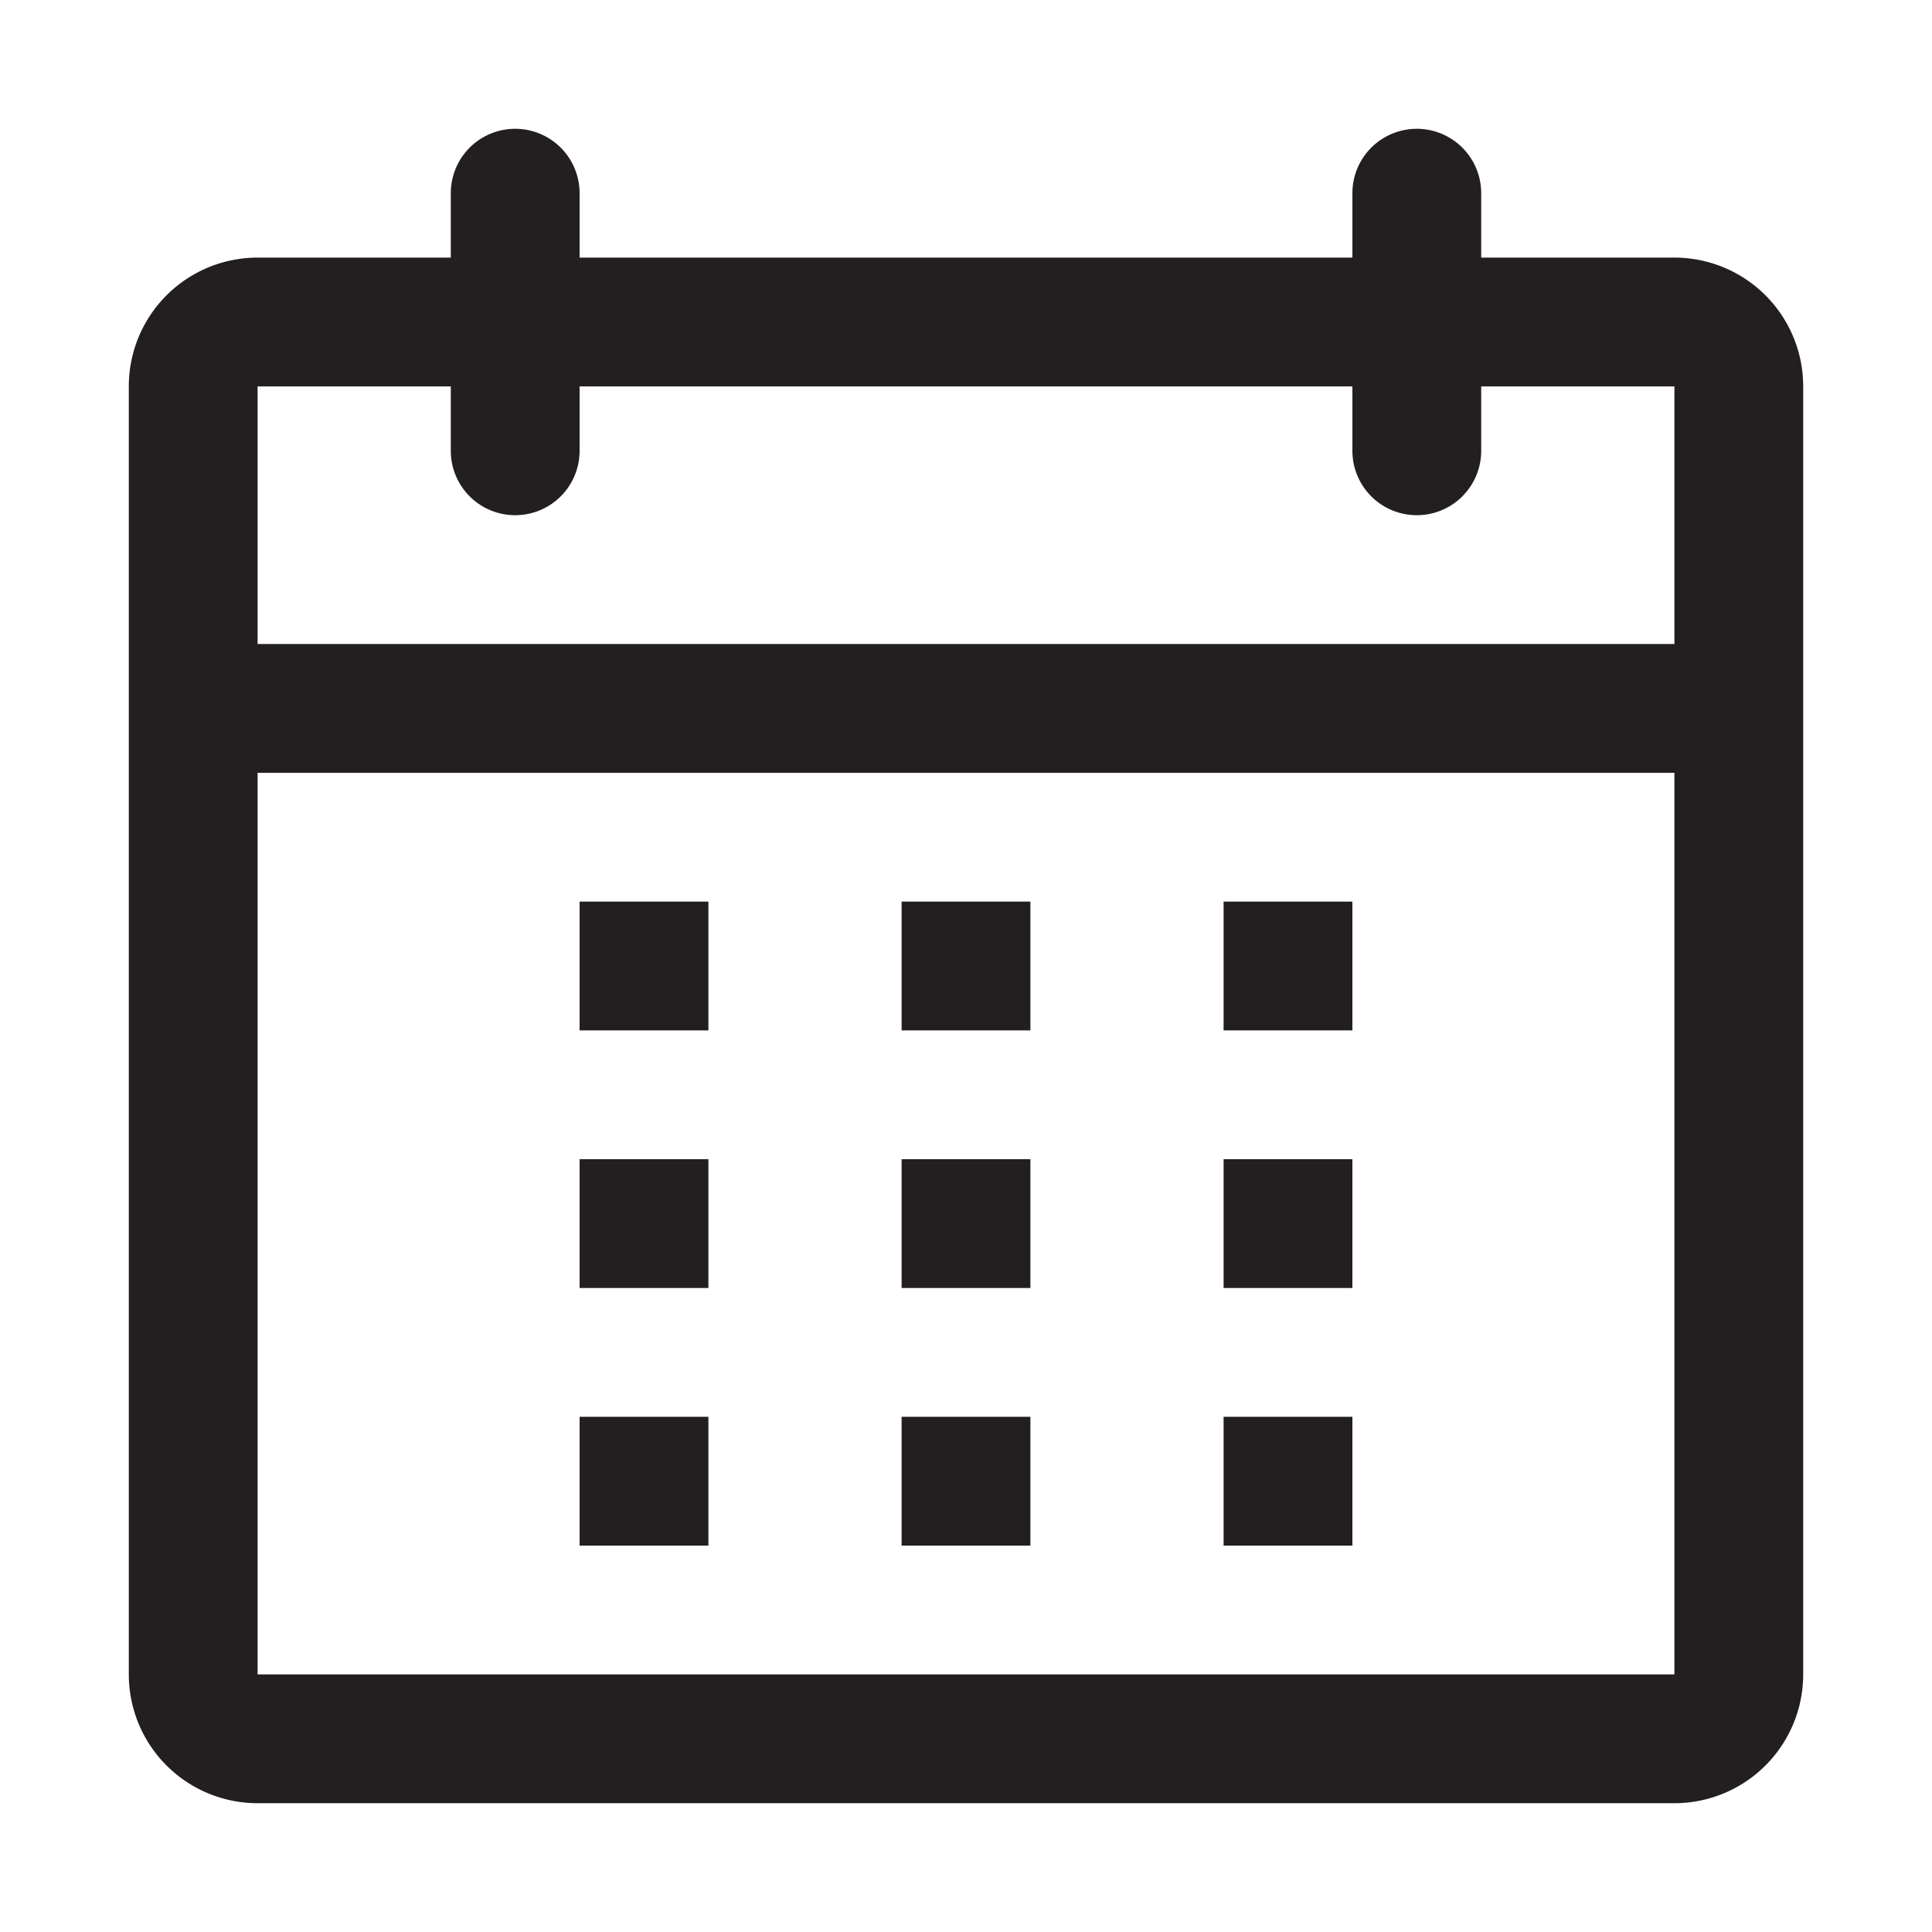 <svg id="Layer_1" data-name="Layer 1" xmlns="http://www.w3.org/2000/svg" viewBox="0 0 30 30"><defs><style>.cls-1{fill:none;}.cls-2{fill:#231f20;}</style></defs><title>Calendar 30x30px</title><path class="cls-1" d="M23,7a1,1,0,0,1-2,0V6H9V7A1,1,0,0,1,7,7V6H4v4H26V6H23Z"/><path class="cls-1" d="M4,26H26V12H4ZM19,14h2v2H19Zm0,4h2v2H19Zm0,4h2v2H19Zm-5-8h2v2H14Zm0,4h2v2H14Zm0,4h2v2H14ZM9,14h2v2H9Zm0,4h2v2H9Zm0,4h2v2H9Z"/><path class="cls-2" d="M26,4H23V3a1,1,0,0,0-2,0V4H9V3A1,1,0,0,0,7,3V4H4A2,2,0,0,0,2,6V26a2,2,0,0,0,2,2H26a2,2,0,0,0,2-2V6A2,2,0,0,0,26,4Zm0,22H4V12H26Zm0-16H4V6H7V7A1,1,0,0,0,9,7V6H21V7a1,1,0,0,0,2,0V6h3Z"/><rect class="cls-2" x="19" y="14" width="2" height="2"/><rect class="cls-2" x="14" y="14" width="2" height="2"/><rect class="cls-2" x="9" y="14" width="2" height="2"/><rect class="cls-2" x="19" y="18" width="2" height="2"/><rect class="cls-2" x="14" y="18" width="2" height="2"/><rect class="cls-2" x="9" y="18" width="2" height="2"/><rect class="cls-2" x="19" y="22" width="2" height="2"/><rect class="cls-2" x="14" y="22" width="2" height="2"/><rect class="cls-2" x="9" y="22" width="2" height="2"/></svg>